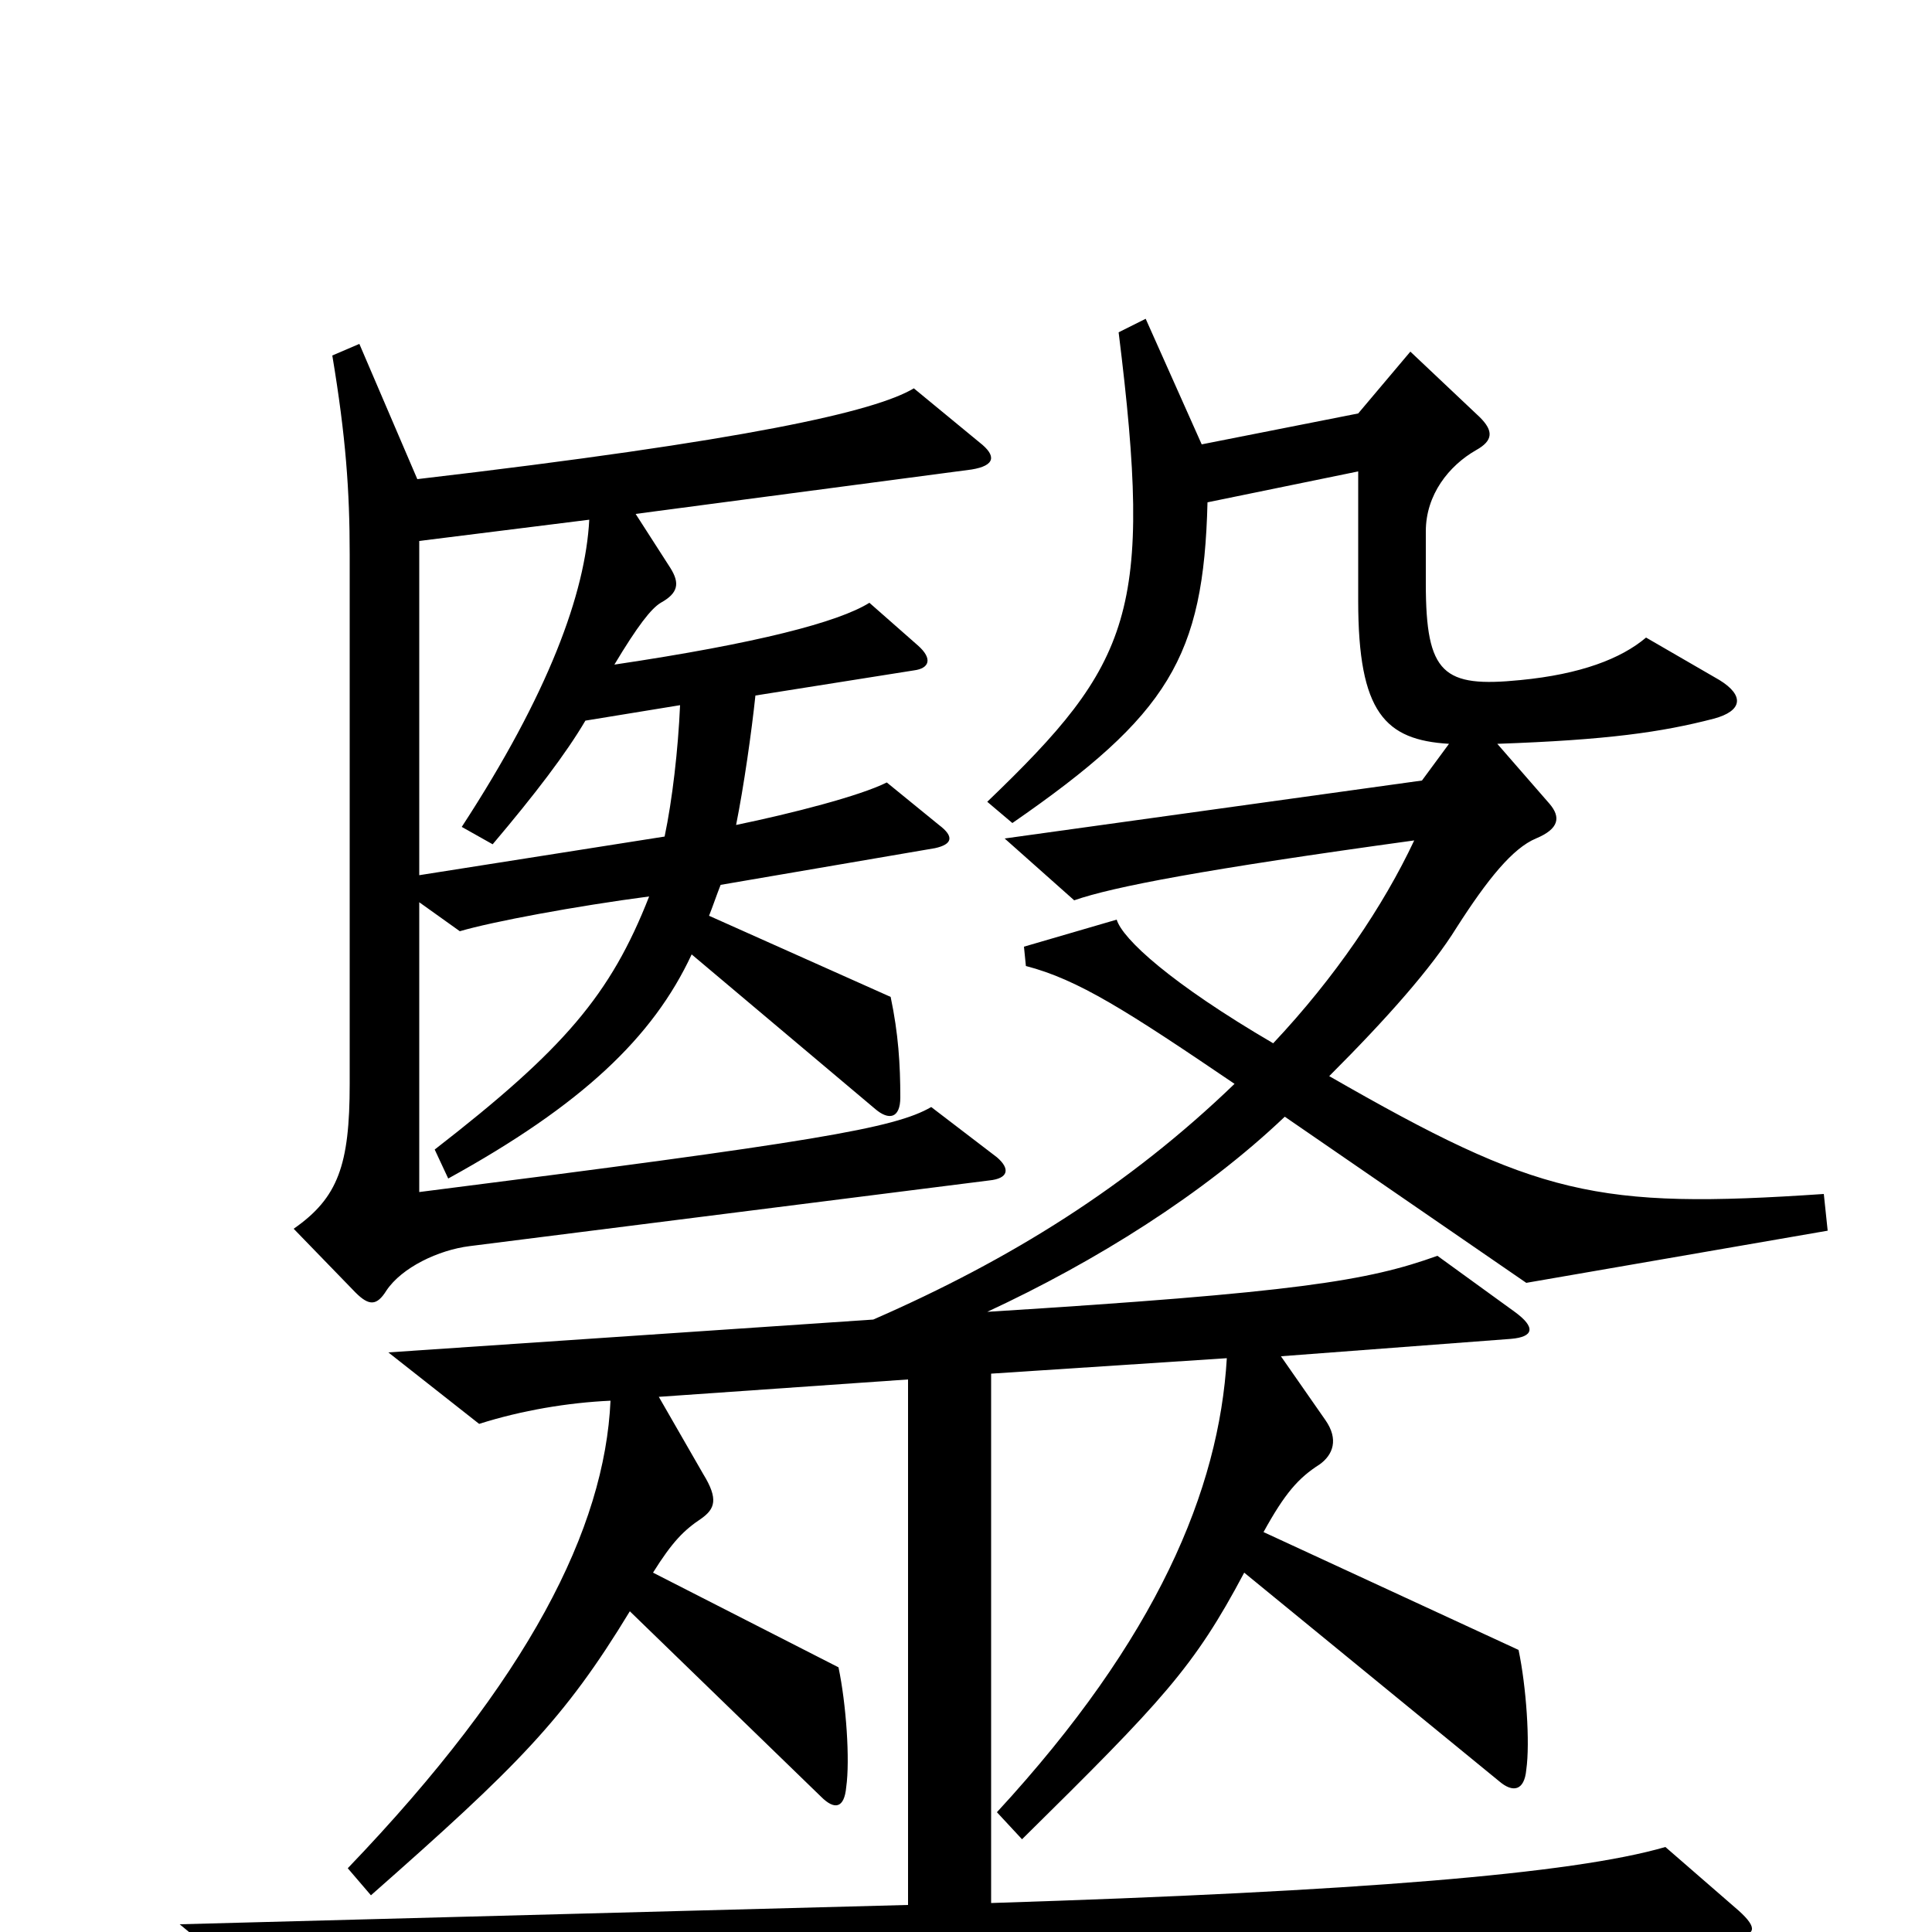 <svg xmlns="http://www.w3.org/2000/svg" viewBox="0 -1000 1000 1000">
	<path fill="#000000" d="M516 -401L482 -427C463 -416 422 -409 217 -383V-533L238 -518C255 -523 298 -531 336 -536C316 -485 292 -457 225 -405L232 -390C301 -428 338 -463 358 -506L453 -426C460 -420 466 -421 466 -432C466 -449 465 -465 461 -484L367 -526C369 -531 371 -537 373 -542L484 -561C493 -563 494 -567 486 -573L459 -595C445 -588 410 -579 381 -573C385 -593 389 -621 391 -640L473 -653C481 -654 483 -659 475 -666L450 -688C434 -678 392 -667 318 -656C330 -676 337 -685 342 -688C351 -693 352 -698 347 -706L329 -734L503 -757C515 -759 516 -764 507 -771L473 -799C453 -787 387 -772 216 -752L186 -822L172 -816C179 -774 181 -746 181 -713V-439C181 -397 175 -380 152 -364L184 -331C191 -324 195 -324 200 -332C208 -344 227 -353 243 -355L512 -389C522 -390 523 -395 516 -401ZM946 -363L944 -382C826 -374 796 -381 688 -443C718 -473 741 -499 754 -520C770 -545 783 -561 795 -566C807 -571 808 -577 802 -584L775 -615C832 -617 860 -621 887 -628C902 -632 903 -640 890 -648L852 -670C839 -659 818 -651 787 -648C747 -644 738 -651 738 -698V-725C738 -744 750 -759 764 -767C773 -772 773 -777 766 -784L730 -818L703 -786L622 -770L593 -835L579 -828C597 -683 586 -657 511 -585L524 -574C605 -630 623 -660 625 -740L703 -756V-689C703 -631 717 -617 750 -615L736 -596L520 -566L556 -534C576 -541 623 -550 732 -565C716 -531 691 -494 659 -460C606 -491 581 -514 578 -524L530 -510L531 -500C558 -493 583 -477 639 -439C584 -386 523 -348 452 -317L201 -300L248 -263C270 -270 294 -274 316 -275C313 -209 274 -131 180 -33L192 -19C268 -86 292 -110 326 -166L425 -70C432 -63 437 -64 438 -75C440 -89 438 -118 434 -137L338 -186C348 -202 354 -208 363 -214C370 -219 372 -224 364 -237L341 -277L470 -286V-14L93 -4L145 39C197 28 370 19 897 2C909 2 910 -2 900 -11L862 -44C814 -30 702 -21 513 -15V-289L635 -297C631 -229 599 -152 516 -62L529 -48C602 -120 618 -137 644 -186L776 -78C783 -72 789 -73 790 -84C792 -98 790 -127 786 -146L654 -207C665 -227 672 -235 683 -242C690 -247 693 -255 686 -265L663 -298L782 -307C794 -308 795 -313 784 -321L744 -350C708 -337 671 -331 511 -321C567 -347 623 -382 665 -422L790 -336ZM352 -635C351 -612 348 -586 344 -567L217 -547V-720L305 -731C303 -693 284 -641 239 -572L255 -563C277 -589 293 -610 303 -627Z"/>
</svg>